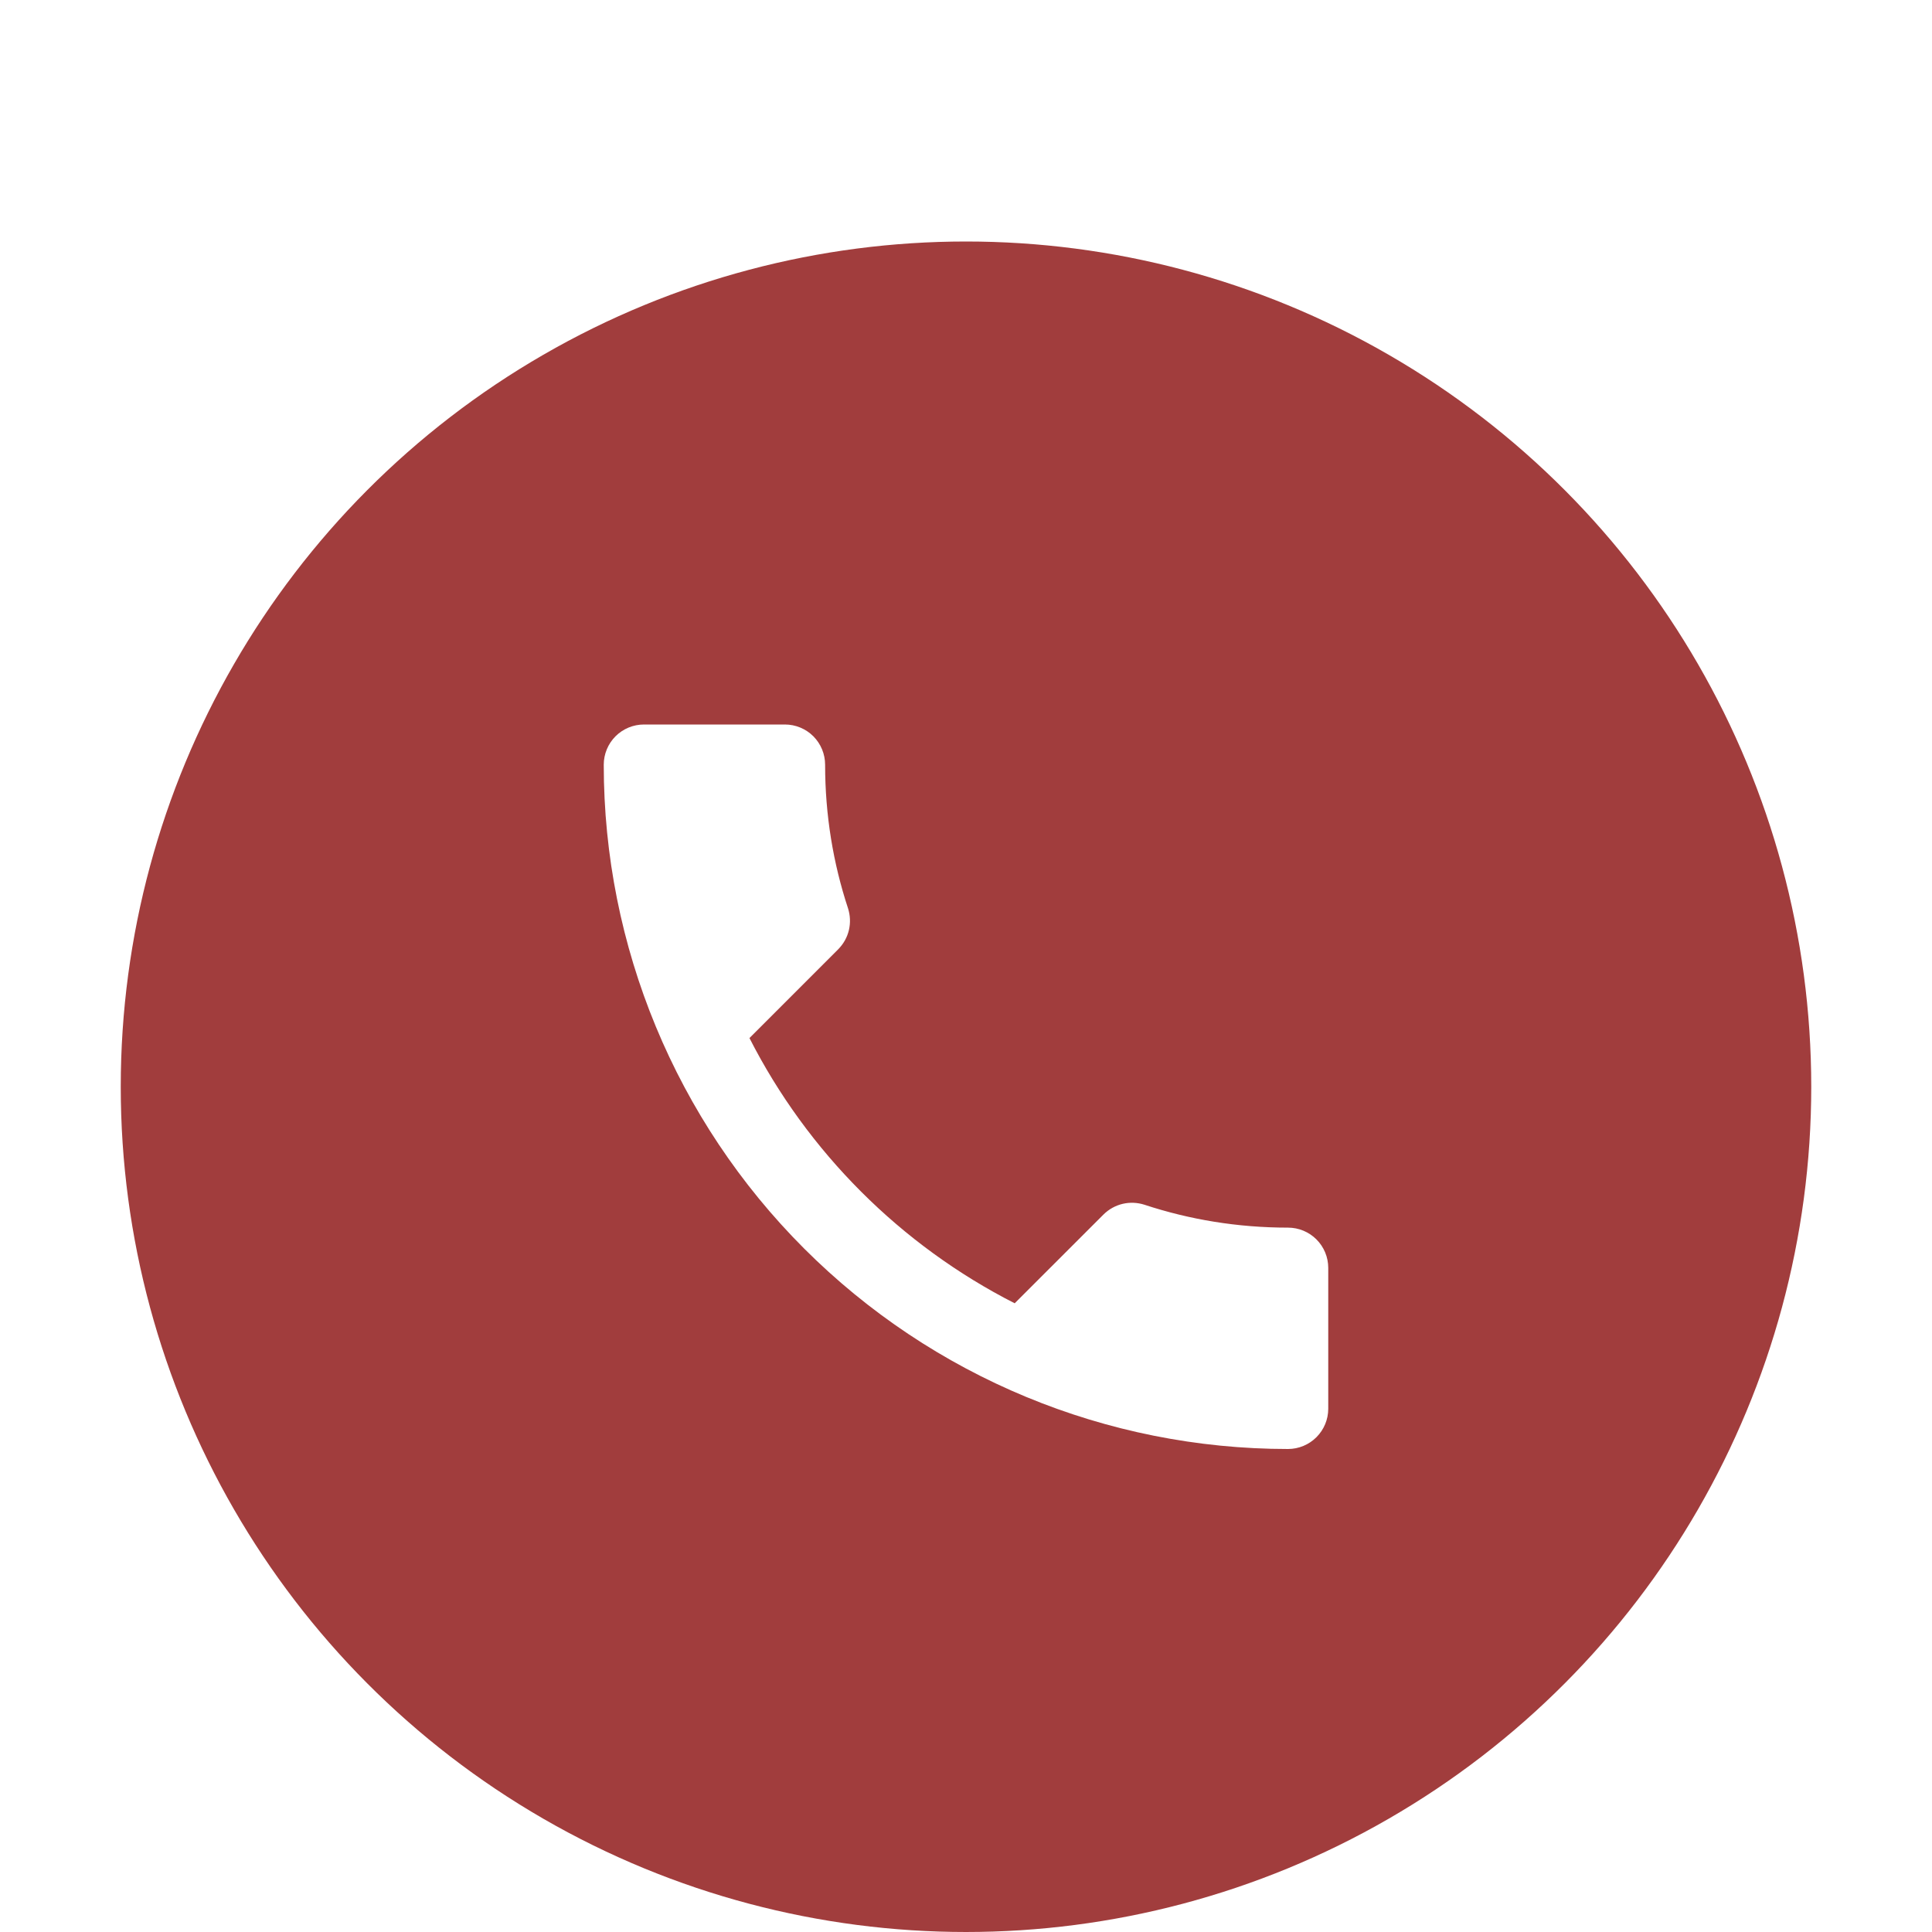 <svg width="64" height="64" viewBox="0 0 64 64" fill="none" xmlns="http://www.w3.org/2000/svg">
<g filter="url(#filter0_dd_1_1956)">
<circle cx="32" cy="28" r="28" fill="#A13D3D"/>
<path d="M24.827 26.387C26.747 30.16 29.84 33.253 33.613 35.173L36.547 32.24C36.92 31.867 37.44 31.76 37.907 31.907C39.4 32.4 41 32.667 42.667 32.667C43.02 32.667 43.359 32.807 43.609 33.057C43.859 33.307 44 33.646 44 34V38.667C44 39.02 43.859 39.359 43.609 39.609C43.359 39.859 43.02 40 42.667 40C36.655 40 30.89 37.612 26.639 33.361C22.388 29.11 20 23.345 20 17.333C20 16.98 20.14 16.641 20.39 16.39C20.641 16.14 20.98 16 21.333 16H26C26.354 16 26.693 16.14 26.943 16.39C27.193 16.641 27.333 16.98 27.333 17.333C27.333 19 27.6 20.6 28.093 22.093C28.24 22.56 28.133 23.08 27.76 23.453L24.827 26.387Z" fill="white"/>
</g>
<defs>
<filter id="filter0_dd_1_1956" x="0" y="0" width="64" height="64" filterUnits="userSpaceOnUse" color-interpolation-filters="sRGB">
<feFlood flood-opacity="0" result="BackgroundImageFix"/>
<feColorMatrix in="SourceAlpha" type="matrix" values="0 0 0 0 0 0 0 0 0 0 0 0 0 0 0 0 0 0 127 0" result="hardAlpha"/>
<feOffset dy="4"/>
<feGaussianBlur stdDeviation="2"/>
<feComposite in2="hardAlpha" operator="out"/>
<feColorMatrix type="matrix" values="0 0 0 0 0 0 0 0 0 0 0 0 0 0 0 0 0 0 0.25 0"/>
<feBlend mode="normal" in2="BackgroundImageFix" result="effect1_dropShadow_1_1956"/>
<feColorMatrix in="SourceAlpha" type="matrix" values="0 0 0 0 0 0 0 0 0 0 0 0 0 0 0 0 0 0 127 0" result="hardAlpha"/>
<feOffset dy="4"/>
<feGaussianBlur stdDeviation="2"/>
<feComposite in2="hardAlpha" operator="out"/>
<feColorMatrix type="matrix" values="0 0 0 0 0 0 0 0 0 0 0 0 0 0 0 0 0 0 0.25 0"/>
<feBlend mode="normal" in2="effect1_dropShadow_1_1956" result="effect2_dropShadow_1_1956"/>
<feBlend mode="normal" in="SourceGraphic" in2="effect2_dropShadow_1_1956" result="shape"/>
</filter>
</defs>
</svg>
